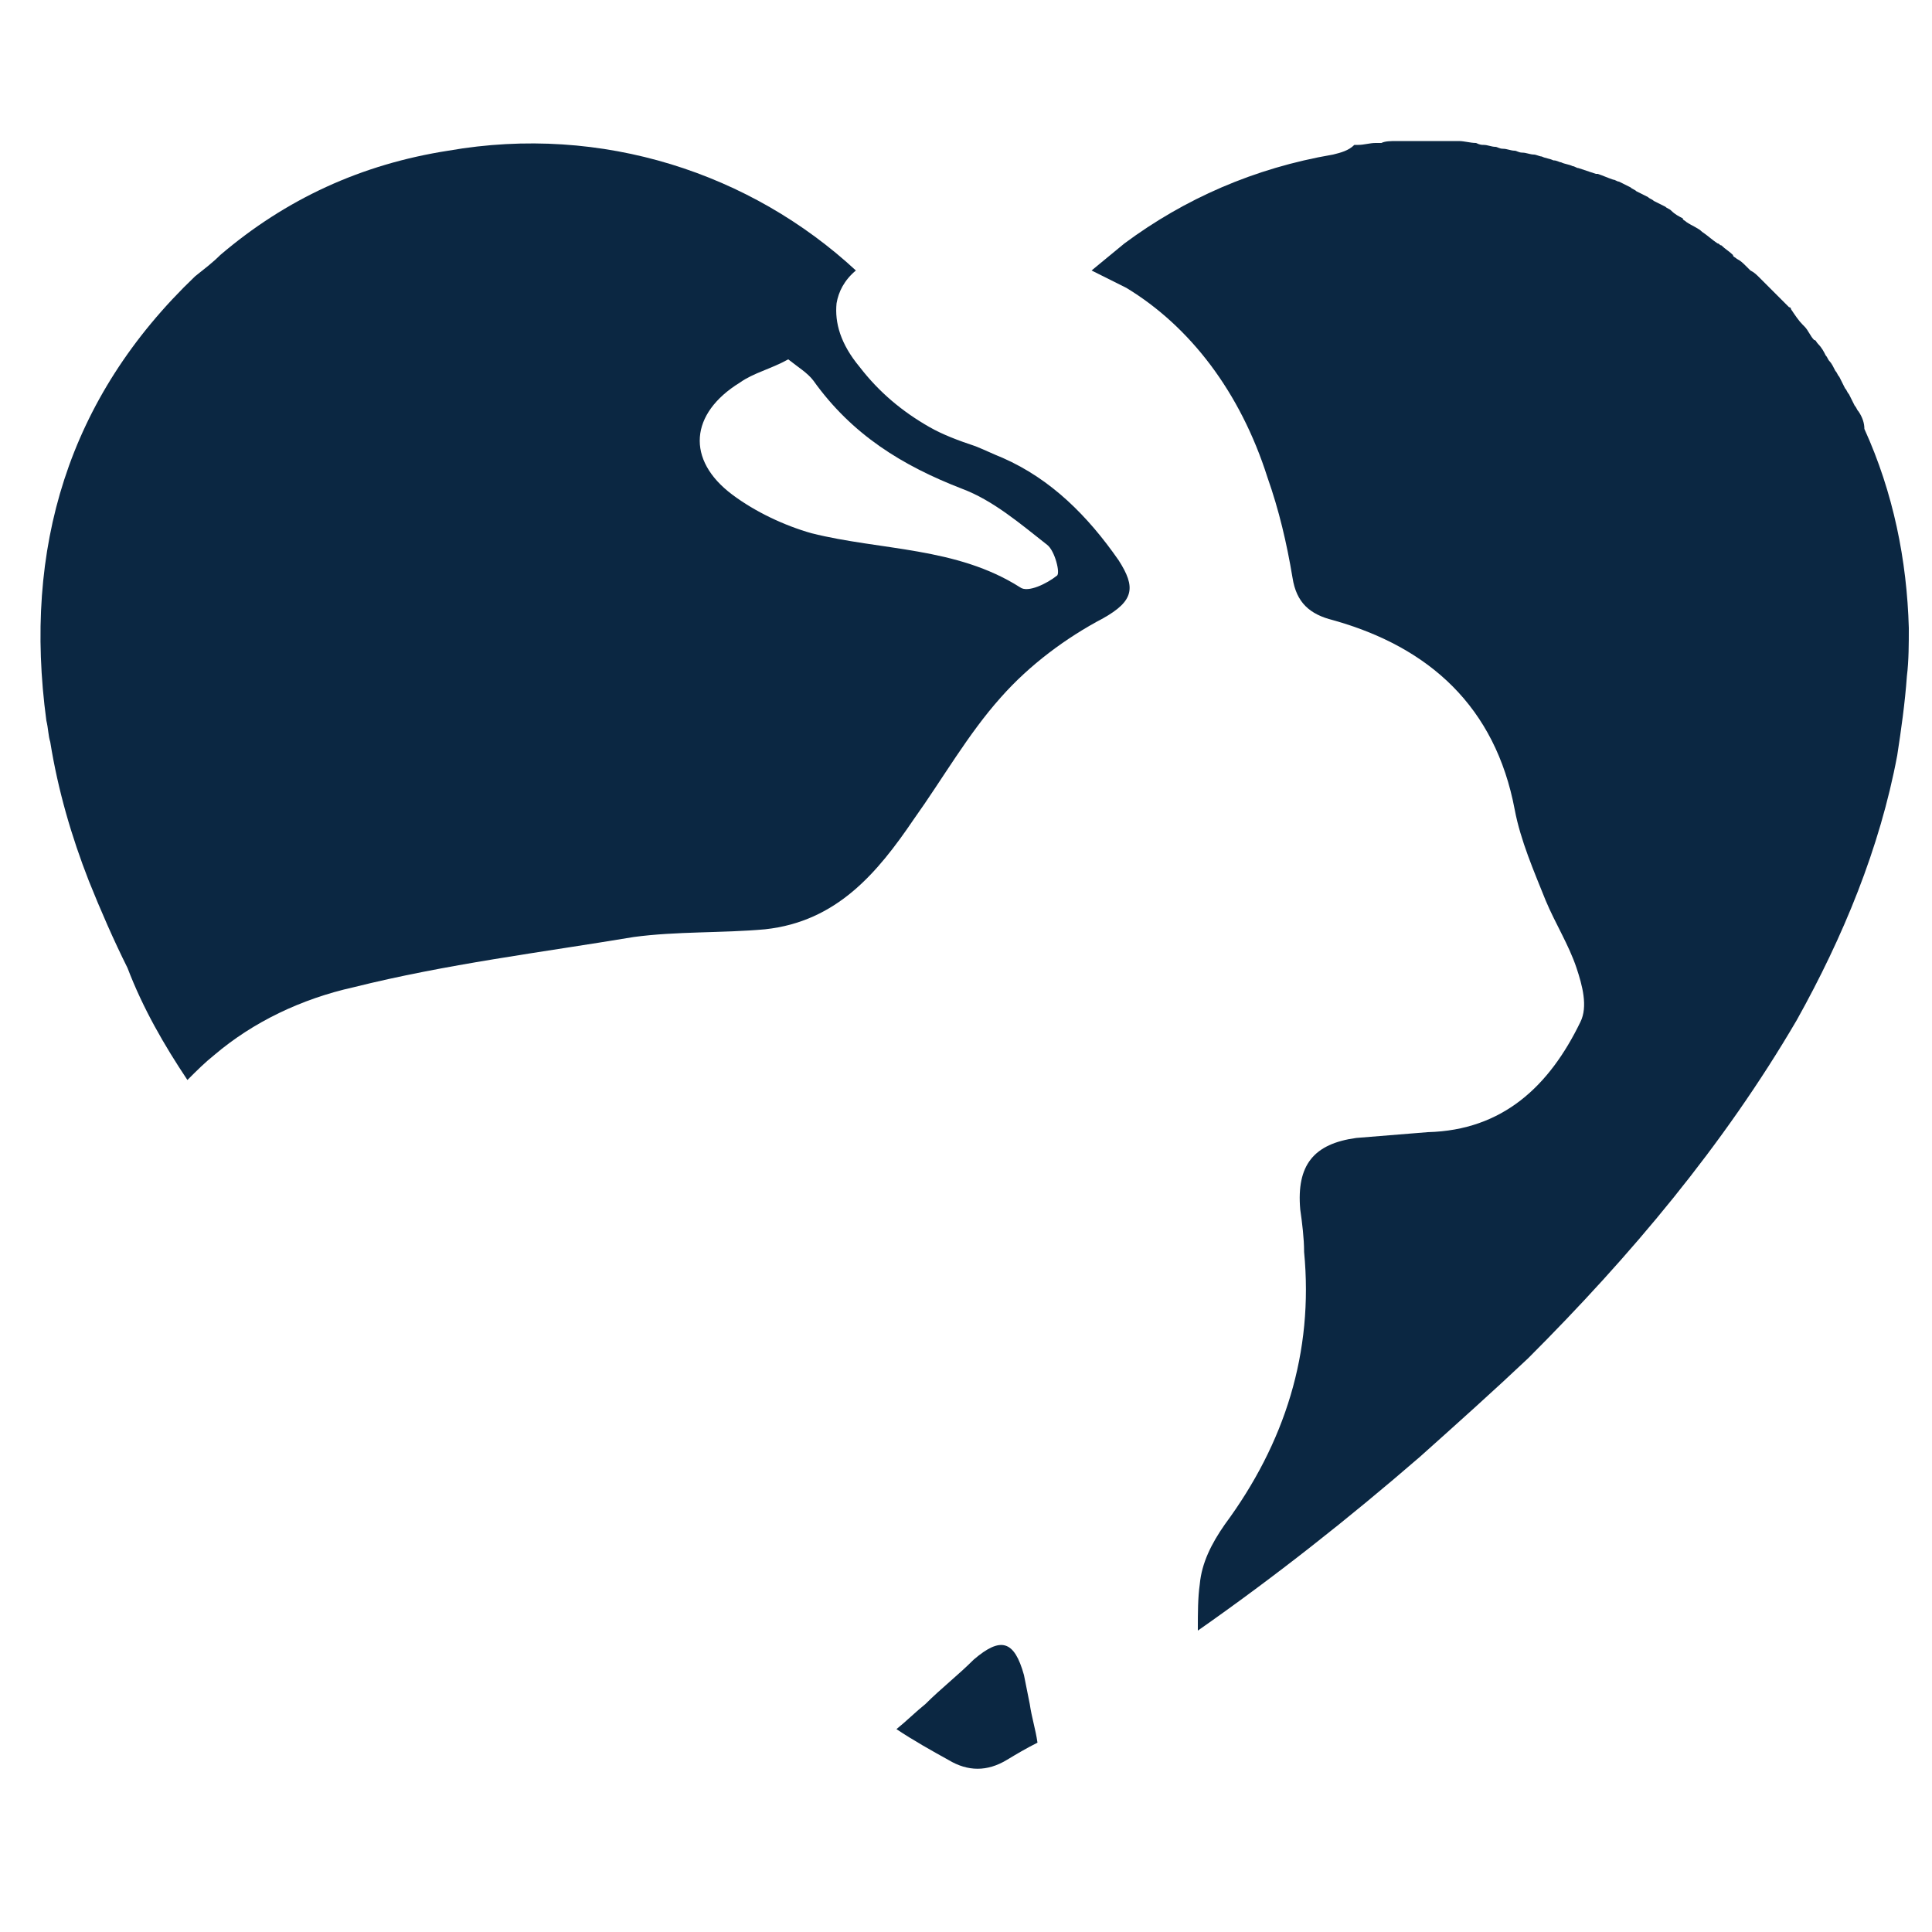 <?xml version="1.0" encoding="utf-8"?>
<!-- Generator: Adobe Illustrator 26.0.3, SVG Export Plug-In . SVG Version: 6.00 Build 0)  -->
<svg version="1.1" xmlns="http://www.w3.org/2000/svg" xmlns:xlink="http://www.w3.org/1999/xlink" x="0px" y="0px"
	 viewBox="0 0 100 100" style="enable-background:new 0 0 100 100;" xml:space="preserve">
<style type="text/css">
	.st0{display:none;}
	.st1{display:inline;fill:#0B2742;}
	.st2{fill:#0B2742;}
</style>
<g id="paranben-free" class="st0">
	<path class="st1" d="M97.7,31.1l-0.5-4l-4-0.5c-2.6-0.3-5.1-0.4-7.6-0.4c-6.2,0-11.9,1-16.9,2.9c-2.9-7-8.3-13.7-15.8-19.7L49.8,7
		l-3.2,2.5c-7.5,6-12.9,12.7-15.8,19.7c-5-2-10.6-2.9-16.9-2.9c-2.4,0-5,0.2-7.6,0.4l-4,0.5l-0.5,4C0.1,46.5,3.6,59,11.9,67.3
		c6.8,6.8,16.7,10.4,28.6,10.4c1.2,0,2.4,0,3.7-0.1l4.2-0.2l-0.3,17.7h3.3l-0.3-17.7l4.2,0.2c1.2,0.1,2.5,0.1,3.6,0.1
		c11.9,0,21.8-3.6,28.6-10.4C96,59,99.5,46.5,97.7,31.1z M49.8,13.5c8,6.4,13.2,13.4,15.4,20.7l0.3,1c0.6,2.5,0.9,4.7,0.9,7
		c0,2.2-0.3,4.4-0.9,6.6c0,0.2-0.1,0.3-0.1,0.5c-0.6,2.1-1.4,4.2-2.5,6.3c-0.1,0.2-0.2,0.4-0.3,0.5c-1.1,2.1-2.5,4.1-4,6
		c-0.2,0.2-0.3,0.4-0.5,0.6c-1.6,2-3.5,3.8-5.5,5.7c-0.5,0.5-1,0.9-1.6,1.4l-0.3-11.7l10.1-11.7l-10.2,8.9l-0.3-11.9l0.3-0.3
		l8.9-10.4l-9.2,7.7l-0.4-17.2l-0.4,17.2l-9.2-7.8L49,43.1l0.3,0.3L49,55.3l-10.2-8.9l10.1,11.7l-0.3,11.7c-0.5-0.5-1.1-0.9-1.6-1.4
		c-2.1-1.9-3.9-3.7-5.5-5.7c-0.2-0.2-0.3-0.4-0.5-0.6c-1.6-2-2.9-4-4-6.1c-0.1-0.2-0.2-0.4-0.3-0.5c-1.1-2.1-1.9-4.2-2.5-6.3
		c0-0.2-0.1-0.3-0.1-0.5c-0.5-2.2-0.9-4.4-0.9-6.6c0-2.2,0.3-4.5,0.9-7l0.3-1C36.6,26.9,41.8,19.8,49.8,13.5z M15.5,63.7
		c-7.2-7.2-10.2-18.3-8.6-32c2.4-0.3,4.7-0.4,7-0.4c5.7,0,10.8,0.9,15.3,2.7c-0.7,2.7-1.1,5.5-1.1,8.2c0,1.4,0.1,2.8,0.3,4.2
		c0.1,0.4,0.2,0.9,0.3,1.3c0.2,0.9,0.3,1.9,0.6,2.8c0.1,0.5,0.3,1.1,0.5,1.6c0.2,0.7,0.4,1.4,0.7,2.1l-4.2-4v-0.2l-1.1-13.6l-1,11.8
		L11.6,36.7l11.7,12.5l-11.8,1l13.6,1.1h0.2l7.7,8.2l0,0l-12.7,1.3l14.6,1.5c0,0,0.1,0.1,0.1,0.1c0.4,0.6,0.9,1.3,1.4,1.9
		c0.5,0.6,1,1.2,1.5,1.9c0.6,0.7,1.1,1.3,1.7,2c0.5,0.6,1.1,1.1,1.6,1.7c0.7,0.7,1.3,1.3,2.1,2c0.2,0.2,0.4,0.4,0.6,0.6
		c-1.1,0.1-2.3,0.1-3.4,0.1C30,72.7,21.5,69.7,15.5,63.7z M84.1,63.7c-6,6-14.5,9-25,9c-1.1,0-2.2,0-3.3-0.1
		c0.2-0.2,0.4-0.4,0.6-0.6c0.7-0.6,1.4-1.3,2.1-2c0.6-0.6,1.1-1.1,1.7-1.7c0.6-0.6,1.2-1.3,1.7-1.9c0.5-0.6,1-1.2,1.5-1.9
		c0.5-0.6,0.9-1.2,1.4-1.9c0,0,0.1-0.1,0.1-0.1l14.6-1.5l-12.7-1.3l0,0l7.7-8.2h0.2l13.6-1.1l-11.8-1L88,36.7L75.5,48.4l-1-11.8
		l-1.1,13.6v0.2l-4.2,4c0.3-0.7,0.5-1.4,0.7-2.1c0.2-0.5,0.4-1,0.5-1.6c0.2-0.9,0.4-1.9,0.6-2.9c0.1-0.4,0.2-0.9,0.2-1.3
		c0.2-1.4,0.3-2.8,0.3-4.2c0-2.8-0.4-5.5-1.1-8.2c4.4-1.7,9.6-2.7,15.3-2.7c2.3,0,4.6,0.1,7,0.4C94.2,45.5,91.3,56.5,84.1,63.7z"/>
</g>
<g id="vegan" class="st0">
	<path class="st1" d="M90.5,21.8c-3.1-2.3-7.6-4.7-11.9-6.4C74.3,13.9,67.7,12,60.4,12c-7,0-13.5,1.7-19,5.1
		C36.5,20,33,23.8,30.8,28.6l-0.1,0.2c-1.2,3.1-3.7,9.5-0.7,17.4l1.6,4.1l-2.3,6.5l-8.5-22.1c-1.8,0-3.3,0.8-5.1,0.7l13.6,36.4
		l8.6-24.4c0.7-2.1,2.3-6.1,6.2-10.8c8.5-10.5,19.2-11.2,19.2-11.2s-0.7-0.2-2-0.2c-3.2,0-9.9,0.9-17.7,7.4
		c-7,5.9-8.8,11.6-8.8,11.6c-2.3-5.9-0.6-10.6,0.7-13.8c1.4-3.2,3.9-6.6,8.5-9.3c5.2-3.1,10.9-4.3,16.4-4.3
		c11.9,0,22.9,5.4,26.9,8.7c0,0-7.9,0.3-15.4,7.7c-7.2,7.2-14.4,18.2-25.3,18.2c-0.5,0-1,0-1.5-0.1L32.3,87h-5.9L6.6,35.6
		c-0.2,0-0.4,0-0.5,0c-1.6,0-3.2-0.1-4.8-0.4c-0.1,0-0.2,0-0.2-0.1L22.8,92h13l12.9-35.4c4.3-0.4,8.4-2.1,12.5-5.2
		c3.8-2.9,7-6.4,10.1-9.9c1.4-1.6,2.8-3.1,4.1-4.4c5.6-5.6,11.3-6.2,11.9-6.2h0c6-0.7,11.6,0,11.6,0S96.4,26.3,90.5,21.8z"/>
	<polygon class="st1" points="20.8,39.8 2.8,39.8 0.9,34.8 20.8,34.8 	"/>
</g>
<g id="dry_free" class="st0">
	<circle class="st1" cx="50.1" cy="15.4" r="1"/>
	<path class="st1" d="M45.1,27c0.8,0,1.5-0.7,1.5-1.5c0-0.8-0.7-1.5-1.5-1.5c-0.8,0-1.5,0.7-1.5,1.5S44.3,27,45.1,27z"/>
	<path class="st1" d="M55.2,27c0.8,0,1.5-0.7,1.5-1.5c0-0.8-0.7-1.5-1.5-1.5c-0.8,0-1.5,0.7-1.5,1.5C53.7,26.3,54.4,27,55.2,27z"/>
	<path class="st1" d="M40.1,37.5c1.1,0,1.9-0.9,1.9-1.9c0-1.1-0.9-1.9-1.9-1.9c-1.1,0-1.9,0.9-1.9,1.9C38.2,36.6,39,37.5,40.1,37.5z
		"/>
	<path class="st1" d="M50.1,37.5c1.1,0,1.9-0.9,1.9-1.9c0-1.1-0.9-1.9-1.9-1.9s-1.9,0.9-1.9,1.9C48.2,36.6,49.1,37.5,50.1,37.5z"/>
	<path class="st1" d="M35.1,48c1.3,0,2.3-1,2.3-2.3s-1-2.3-2.3-2.3c-1.3,0-2.3,1-2.3,2.3S33.8,48,35.1,48z"/>
	<path class="st1" d="M45.1,48c1.3,0,2.3-1,2.3-2.3s-1-2.3-2.3-2.3c-1.3,0-2.3,1-2.3,2.3C42.8,46.9,43.8,48,45.1,48z"/>
	<circle class="st1" cx="55.2" cy="45.6" r="2.3"/>
	<path class="st1" d="M32.8,55.7c0-1.5-1.2-2.8-2.8-2.8c-1.6,0-2.8,1.2-2.8,2.8c0,1.6,1.2,2.8,2.8,2.8
		C31.6,58.5,32.8,57.2,32.8,55.7z"/>
	<path class="st1" d="M40.1,58.5c1.5,0,2.8-1.2,2.8-2.8s-1.2-2.8-2.8-2.8c-1.5,0-2.8,1.2-2.8,2.8S38.6,58.5,40.1,58.5z"/>
	<path class="st1" d="M50.1,58.5c1.5,0,2.8-1.2,2.8-2.8s-1.2-2.8-2.8-2.8c-1.5,0-2.8,1.2-2.8,2.8S48.6,58.5,50.1,58.5z"/>
	<path class="st1" d="M38.3,65.8c0-1.8-1.4-3.2-3.2-3.2c-1.8,0-3.2,1.4-3.2,3.2c0,1.8,1.4,3.2,3.2,3.2C36.8,69,38.3,67.5,38.3,65.8z
		"/>
	<path class="st1" d="M45.1,62.6c-1.8,0-3.2,1.4-3.2,3.2c0,1.8,1.4,3.2,3.2,3.2c1.8,0,3.2-1.4,3.2-3.2C48.3,64,46.9,62.6,45.1,62.6z
		"/>
	<path class="st1" d="M55.2,62.6c-1.8,0-3.2,1.4-3.2,3.2c0,1.8,1.4,3.2,3.2,3.2c1.8,0,3.2-1.4,3.2-3.2C58.4,64,56.9,62.6,55.2,62.6z
		"/>
	<ellipse class="st1" cx="30" cy="75.8" rx="3.6" ry="3.6"/>
	<path class="st1" d="M43.7,75.8c0-2-1.6-3.6-3.6-3.6s-3.6,1.6-3.6,3.6c0,2,1.6,3.6,3.6,3.6S43.7,77.8,43.7,75.8z"/>
	<circle class="st1" cx="50.1" cy="75.8" r="3.6"/>
	<path class="st1" d="M45.1,81.8c-2.3,0-4.1,1.8-4.1,4.1c0,2.3,1.8,4.1,4.1,4.1s4.1-1.8,4.1-4.1C49.2,83.6,47.4,81.8,45.1,81.8z"/>
	<path class="st1" d="M55.2,81.8c-2.3,0-4.1,1.8-4.1,4.1c0,2.3,1.8,4.1,4.1,4.1c2.3,0,4.1-1.8,4.1-4.1
		C59.2,83.6,57.4,81.8,55.2,81.8z"/>
	<path class="st1" d="M60.2,37.5c1.1,0,1.9-0.9,1.9-1.9c0-1.1-0.9-1.9-1.9-1.9c-1.1,0-1.9,0.9-1.9,1.9
		C58.3,36.6,59.1,37.5,60.2,37.5z"/>
	<ellipse class="st1" cx="65.2" cy="45.6" rx="2.3" ry="2.3"/>
	<path class="st1" d="M60.2,58.5c1.5,0,2.8-1.2,2.8-2.8s-1.2-2.8-2.8-2.8c-1.6,0-2.8,1.2-2.8,2.8S58.7,58.5,60.2,58.5z"/>
	<path class="st1" d="M70.3,52.9c-1.5,0-2.8,1.2-2.8,2.8c0,1.6,1.2,2.8,2.8,2.8s2.8-1.2,2.8-2.8C73.1,54.2,71.8,52.9,70.3,52.9z"/>
	<path class="st1" d="M68.5,65.8c0-1.8-1.4-3.2-3.2-3.2c-1.8,0-3.2,1.4-3.2,3.2c0,1.8,1.4,3.2,3.2,3.2C67,69,68.5,67.5,68.5,65.8z"
		/>
	<circle class="st1" cx="60.2" cy="75.8" r="3.6"/>
	<circle class="st1" cx="70.3" cy="75.8" r="3.6"/>
	<path class="st1" d="M53.4,4.5c-1.1-2.8-5.6-2.8-6.6,0C41.6,18.3,35.5,27.4,30,35.5c-5.2,7.7-9.6,14.3-11.3,22.4
		c-2,9.2,0.2,18.9,5.9,26.6c5.4,7.4,13.6,12.1,22.4,13c1.1,0.1,2.1,0.1,3.2,0.1c8,0,15.6-2.9,21.6-8.4c6.7-6.1,10.5-14.7,10.5-23.8
		c0-12-5.3-19.9-12.1-30C64.7,27.4,58.5,18.3,53.4,4.5z M75.3,69c0.8,0,1.6-0.3,2.1-0.9c-0.4,5-2.1,9.7-5.2,13.7
		c-0.9,1.2-2.1,2.2-3.1,3.2c-0.4-1.9-2-3.3-3.9-3.3c-2.3,0-4.1,1.8-4.1,4.1c0,1.6,0.9,2.9,2.1,3.5c-3.4,1.9-7.1,3-11,3.3
		c-0.6-0.4-1.4-0.8-2.2-0.8c-0.9,0-1.7,0.4-2.4,0.9c-0.1,0-0.3,0-0.4,0c-3.7-0.3-7.3-1.5-10.5-3.4c1.3-0.7,2.3-2,2.3-3.6
		c0-2.3-1.8-4.1-4.1-4.1c-1.9,0-3.5,1.4-3.9,3.1c-1-1-2-2-2.9-3.2c-3-4.1-4.7-8.7-5.3-13.6c0.6,0.4,1.2,0.8,2,0.8
		c1.8,0,3.2-1.4,3.2-3.2c0-1.8-1.4-3.2-3.2-3.2c-0.9,0-1.7,0.4-2.3,0.9c0.1-1.6,0.1-3.1,0.5-4.6c1.6-7.3,5.6-13.3,10.7-20.8
		c4.7-7,10.5-15.6,15.5-27.5c0.3-0.7,1.2-0.7,1.5,0c5,12,10.8,20.5,15.5,27.6c6.1,9.1,10.5,16,11.1,25.3c-0.6-0.5-1.3-0.8-2.1-0.8
		c-1.8,0-3.2,1.4-3.2,3.2C72.1,67.5,73.5,69,75.3,69z"/>
</g>
<g id="cruelty-free">
	<path class="st2" d="M9.7,55.9c0.5-0.5,0.9-0.9,1.4-1.3c2-1.7,4.5-2.9,7.2-3.5c4.8-1.2,9.7-1.8,14.5-2.6c2.2-0.3,4.6-0.2,6.8-0.4
		c3.7-0.4,5.8-2.9,7.7-5.7c1.5-2.1,2.8-4.4,4.5-6.3c1.5-1.7,3.4-3.1,5.3-4.1c1.6-0.9,1.7-1.6,0.8-3c-1.6-2.3-3.5-4.2-6-5.3
		c-0.5-0.2-0.9-0.4-1.4-0.6c-0.9-0.3-1.7-0.6-2.4-1c-1.4-0.8-2.6-1.8-3.6-3.1c-1-1.2-1.3-2.3-1.2-3.3c0.1-0.6,0.4-1.2,1-1.7
		c-5.4-5-13.1-7.6-21.1-6.2c-4.5,0.7-8.4,2.5-11.8,5.4c-0.4,0.4-0.8,0.7-1.3,1.1c-6.6,6.3-8.9,14.1-7.7,23c0.1,0.4,0.1,0.8,0.2,1.1
		c0.4,2.5,1.1,4.9,2,7.2c0.6,1.5,1.3,3.1,2,4.5C7.4,52.2,8.5,54.1,9.7,55.9L9.7,55.9z M49.8,25.3c1.6,0.6,3,1.8,4.4,2.9
		c0.4,0.3,0.7,1.5,0.5,1.6c-0.5,0.4-1.5,0.9-1.9,0.6c-3.3-2.1-7.2-1.9-10.8-2.8c-1.4-0.4-2.9-1.1-4.1-2c-2.4-1.8-2.2-4.2,0.4-5.8
		c0.7-0.5,1.6-0.7,2.5-1.2c0.5,0.4,1,0.7,1.3,1.1C44.1,22.5,46.7,24.1,49.8,25.3z"/>
	<path class="st2" d="M50.4,85.9c-0.8,0.8-1.7,1.5-2.5,2.3c-0.5,0.4-1,0.9-1.5,1.3c0.9,0.6,1.8,1.1,2.7,1.6c1,0.6,2,0.6,3,0
		c0.5-0.3,1-0.6,1.6-0.9c-0.1-0.7-0.3-1.3-0.4-2c-0.1-0.5-0.2-1-0.3-1.5C52.5,84.9,51.8,84.7,50.4,85.9z"/>
	<path class="st2" d="M96.2,21.3c-0.1-0.1-0.1-0.2-0.2-0.3c-0.1-0.2-0.2-0.4-0.3-0.6c-0.1-0.1-0.1-0.2-0.2-0.3
		c-0.1-0.2-0.2-0.4-0.3-0.6c-0.1-0.1-0.1-0.2-0.2-0.3c-0.1-0.2-0.2-0.4-0.3-0.5c-0.1-0.1-0.1-0.2-0.2-0.3c-0.1-0.2-0.2-0.4-0.4-0.6
		c-0.1-0.1-0.1-0.2-0.2-0.2c-0.2-0.2-0.3-0.5-0.5-0.7c0,0-0.1-0.1-0.1-0.1c-0.2-0.2-0.4-0.5-0.6-0.8c0-0.1-0.1-0.1-0.1-0.1
		c-0.2-0.2-0.4-0.4-0.6-0.6c-0.1-0.1-0.2-0.2-0.2-0.2c-0.2-0.2-0.3-0.3-0.5-0.5c-0.1-0.1-0.2-0.2-0.2-0.2c-0.2-0.2-0.3-0.3-0.5-0.4
		c-0.1-0.1-0.2-0.2-0.2-0.2c-0.2-0.2-0.3-0.3-0.5-0.4c-0.1-0.1-0.2-0.1-0.2-0.2c-0.2-0.2-0.4-0.3-0.6-0.5c-0.1,0-0.1-0.1-0.2-0.1
		c-0.3-0.2-0.5-0.4-0.8-0.6c0,0,0,0,0,0c-0.2-0.2-0.5-0.3-0.8-0.5c-0.1-0.1-0.2-0.1-0.2-0.2c-0.2-0.1-0.4-0.2-0.6-0.4
		c-0.1-0.1-0.2-0.1-0.3-0.2c-0.2-0.1-0.4-0.2-0.6-0.3c-0.1-0.1-0.2-0.1-0.3-0.2c-0.2-0.1-0.4-0.2-0.6-0.3c-0.1-0.1-0.2-0.1-0.3-0.2
		c-0.2-0.1-0.4-0.2-0.6-0.3c-0.1,0-0.2-0.1-0.3-0.1c-0.3-0.1-0.5-0.2-0.8-0.3c0,0-0.1,0-0.1,0c-0.3-0.1-0.6-0.2-0.9-0.3
		c-0.1,0-0.2-0.1-0.3-0.1c-0.2-0.1-0.4-0.1-0.6-0.2c-0.1,0-0.2-0.1-0.4-0.1c-0.2-0.1-0.4-0.1-0.6-0.2c-0.1,0-0.3-0.1-0.4-0.1
		c-0.2,0-0.4-0.1-0.6-0.1c-0.2,0-0.3-0.1-0.4-0.1c-0.2,0-0.4-0.1-0.6-0.1c-0.2,0-0.3-0.1-0.4-0.1c-0.2,0-0.4-0.1-0.6-0.1
		c-0.1,0-0.2,0-0.4-0.1c-0.3,0-0.6-0.1-0.9-0.1c-0.2,0-0.3,0-0.4,0c-0.2,0-0.4,0-0.6,0c-0.2,0-0.3,0-0.5,0c-0.1,0-0.2,0-0.4,0
		c0,0-0.1,0-0.1,0c-0.2,0-0.5,0-0.8,0c-0.1,0-0.2,0-0.4,0c-0.3,0-0.6,0-0.8,0.1c-0.1,0-0.2,0-0.3,0c-0.3,0-0.6,0.1-0.9,0.1
		c-0.1,0-0.2,0-0.2,0C69.8,7.8,69.4,7.9,69,8c-4.1,0.7-7.7,2.3-10.8,4.6c-0.6,0.5-1.1,0.9-1.7,1.4l0,0c0.6,0.3,1.2,0.6,1.8,0.9
		c3.3,2,5.9,5.4,7.3,9.8c0.6,1.7,1,3.4,1.3,5.2c0.2,1.3,0.9,1.9,2.1,2.2c5,1.4,8.4,4.5,9.4,9.8c0.3,1.6,1,3.2,1.6,4.7
		c0.5,1.2,1.2,2.3,1.6,3.5c0.3,0.9,0.6,2,0.2,2.8c-1.6,3.3-4,5.6-7.9,5.7c-1.2,0.1-2.5,0.2-3.7,0.3c-2.2,0.3-3.1,1.4-2.9,3.7
		c0.1,0.7,0.2,1.5,0.2,2.2c0.5,5.2-1,9.9-4.1,14.1c-0.7,1-1.2,2-1.3,3.1c-0.1,0.7-0.1,1.5-0.1,2.3c0,0,0,0.1,0,0.1
		c4-2.8,7.8-5.8,11.5-9c1.9-1.7,3.8-3.4,5.6-5.1c5.3-5.3,10.1-11,13.9-17.5c2.4-4.3,4.3-8.9,5.2-13.7c0.2-1.3,0.4-2.7,0.5-4.1
		c0.1-0.8,0.1-1.7,0.1-2.5c-0.1-3.5-0.8-7-2.3-10.3C96.5,21.9,96.4,21.6,96.2,21.3z"/>
</g>
</svg>
